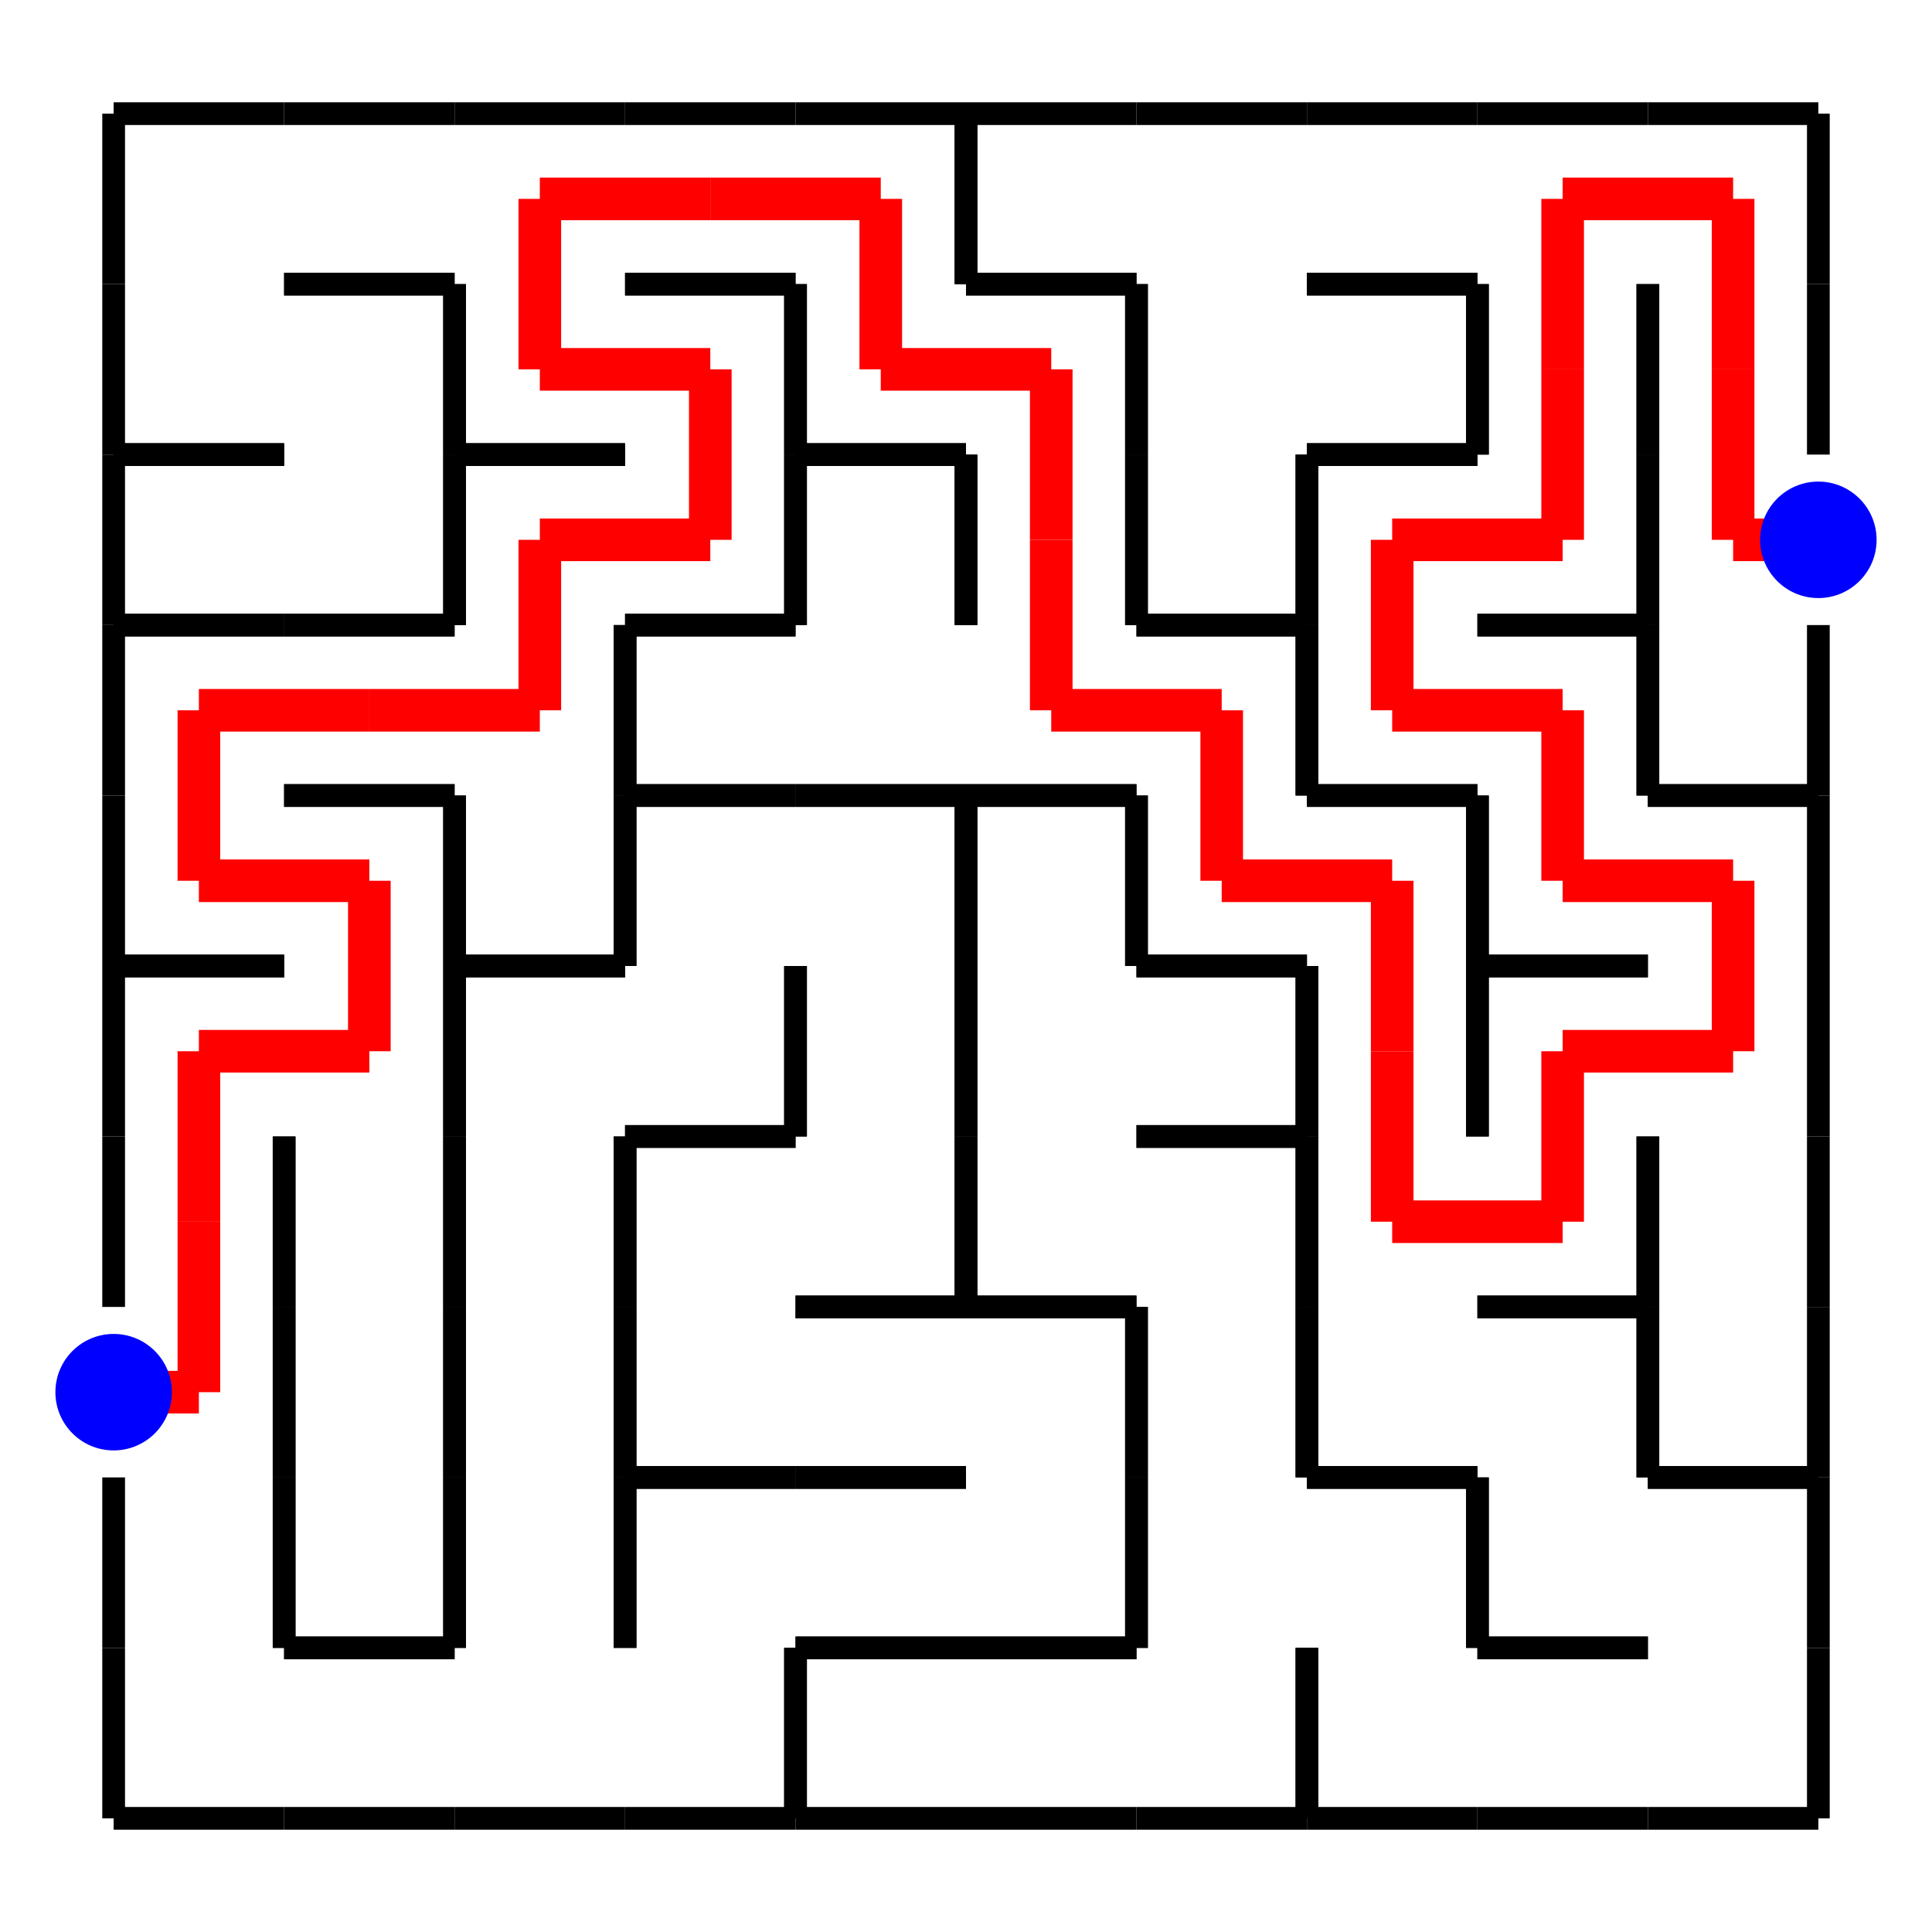 <?xml version='1.0' encoding='UTF-8' ?>
<svg width='680' height='680' >
<g><line x1='40' y1='40' x2='100' y2='40' stroke='black' stroke-width='8' /> 
<line x1='40' y1='40' x2='40' y2='100' stroke='black' stroke-width='8' /> 
<line x1='100' y1='40' x2='160' y2='40' stroke='black' stroke-width='8' /> 
<line x1='100' y1='100' x2='160' y2='100' stroke='black' stroke-width='8' /> 
<line x1='160' y1='40' x2='220' y2='40' stroke='black' stroke-width='8' /> 
<line x1='220' y1='40' x2='280' y2='40' stroke='black' stroke-width='8' /> 
<line x1='220' y1='100' x2='280' y2='100' stroke='black' stroke-width='8' /> 
<line x1='280' y1='40' x2='340' y2='40' stroke='black' stroke-width='8' /> 
<line x1='340' y1='40' x2='340' y2='100' stroke='black' stroke-width='8' /> 
<line x1='340' y1='40' x2='400' y2='40' stroke='black' stroke-width='8' /> 
<line x1='340' y1='40' x2='340' y2='100' stroke='black' stroke-width='8' /> 
<line x1='340' y1='100' x2='400' y2='100' stroke='black' stroke-width='8' /> 
<line x1='400' y1='40' x2='460' y2='40' stroke='black' stroke-width='8' /> 
<line x1='460' y1='40' x2='520' y2='40' stroke='black' stroke-width='8' /> 
<line x1='460' y1='100' x2='520' y2='100' stroke='black' stroke-width='8' /> 
<line x1='520' y1='40' x2='580' y2='40' stroke='black' stroke-width='8' /> 
<line x1='580' y1='40' x2='640' y2='40' stroke='black' stroke-width='8' /> 
<line x1='640' y1='40' x2='640' y2='100' stroke='black' stroke-width='8' /> 
<line x1='40' y1='100' x2='40' y2='160' stroke='black' stroke-width='8' /> 
<line x1='40' y1='160' x2='100' y2='160' stroke='black' stroke-width='8' /> 
<line x1='100' y1='100' x2='160' y2='100' stroke='black' stroke-width='8' /> 
<line x1='160' y1='100' x2='160' y2='160' stroke='black' stroke-width='8' /> 
<line x1='160' y1='100' x2='160' y2='160' stroke='black' stroke-width='8' /> 
<line x1='160' y1='160' x2='220' y2='160' stroke='black' stroke-width='8' /> 
<line x1='220' y1='100' x2='280' y2='100' stroke='black' stroke-width='8' /> 
<line x1='280' y1='100' x2='280' y2='160' stroke='black' stroke-width='8' /> 
<line x1='280' y1='100' x2='280' y2='160' stroke='black' stroke-width='8' /> 
<line x1='280' y1='160' x2='340' y2='160' stroke='black' stroke-width='8' /> 
<line x1='340' y1='100' x2='400' y2='100' stroke='black' stroke-width='8' /> 
<line x1='400' y1='100' x2='400' y2='160' stroke='black' stroke-width='8' /> 
<line x1='400' y1='100' x2='400' y2='160' stroke='black' stroke-width='8' /> 
<line x1='460' y1='100' x2='520' y2='100' stroke='black' stroke-width='8' /> 
<line x1='520' y1='100' x2='520' y2='160' stroke='black' stroke-width='8' /> 
<line x1='460' y1='160' x2='520' y2='160' stroke='black' stroke-width='8' /> 
<line x1='520' y1='100' x2='520' y2='160' stroke='black' stroke-width='8' /> 
<line x1='580' y1='100' x2='580' y2='160' stroke='black' stroke-width='8' /> 
<line x1='580' y1='100' x2='580' y2='160' stroke='black' stroke-width='8' /> 
<line x1='640' y1='100' x2='640' y2='160' stroke='black' stroke-width='8' /> 
<line x1='40' y1='160' x2='100' y2='160' stroke='black' stroke-width='8' /> 
<line x1='40' y1='160' x2='40' y2='220' stroke='black' stroke-width='8' /> 
<line x1='40' y1='220' x2='100' y2='220' stroke='black' stroke-width='8' /> 
<line x1='160' y1='160' x2='160' y2='220' stroke='black' stroke-width='8' /> 
<line x1='100' y1='220' x2='160' y2='220' stroke='black' stroke-width='8' /> 
<line x1='160' y1='160' x2='220' y2='160' stroke='black' stroke-width='8' /> 
<line x1='160' y1='160' x2='160' y2='220' stroke='black' stroke-width='8' /> 
<line x1='280' y1='160' x2='280' y2='220' stroke='black' stroke-width='8' /> 
<line x1='220' y1='220' x2='280' y2='220' stroke='black' stroke-width='8' /> 
<line x1='280' y1='160' x2='340' y2='160' stroke='black' stroke-width='8' /> 
<line x1='280' y1='160' x2='280' y2='220' stroke='black' stroke-width='8' /> 
<line x1='340' y1='160' x2='340' y2='220' stroke='black' stroke-width='8' /> 
<line x1='340' y1='160' x2='340' y2='220' stroke='black' stroke-width='8' /> 
<line x1='400' y1='160' x2='400' y2='220' stroke='black' stroke-width='8' /> 
<line x1='400' y1='160' x2='400' y2='220' stroke='black' stroke-width='8' /> 
<line x1='460' y1='160' x2='460' y2='220' stroke='black' stroke-width='8' /> 
<line x1='400' y1='220' x2='460' y2='220' stroke='black' stroke-width='8' /> 
<line x1='460' y1='160' x2='520' y2='160' stroke='black' stroke-width='8' /> 
<line x1='460' y1='160' x2='460' y2='220' stroke='black' stroke-width='8' /> 
<line x1='580' y1='160' x2='580' y2='220' stroke='black' stroke-width='8' /> 
<line x1='520' y1='220' x2='580' y2='220' stroke='black' stroke-width='8' /> 
<line x1='580' y1='160' x2='580' y2='220' stroke='black' stroke-width='8' /> 
<line x1='40' y1='220' x2='100' y2='220' stroke='black' stroke-width='8' /> 
<line x1='40' y1='220' x2='40' y2='280' stroke='black' stroke-width='8' /> 
<line x1='100' y1='220' x2='160' y2='220' stroke='black' stroke-width='8' /> 
<line x1='100' y1='280' x2='160' y2='280' stroke='black' stroke-width='8' /> 
<line x1='220' y1='220' x2='220' y2='280' stroke='black' stroke-width='8' /> 
<line x1='220' y1='220' x2='280' y2='220' stroke='black' stroke-width='8' /> 
<line x1='220' y1='220' x2='220' y2='280' stroke='black' stroke-width='8' /> 
<line x1='220' y1='280' x2='280' y2='280' stroke='black' stroke-width='8' /> 
<line x1='280' y1='280' x2='340' y2='280' stroke='black' stroke-width='8' /> 
<line x1='340' y1='280' x2='400' y2='280' stroke='black' stroke-width='8' /> 
<line x1='400' y1='220' x2='460' y2='220' stroke='black' stroke-width='8' /> 
<line x1='460' y1='220' x2='460' y2='280' stroke='black' stroke-width='8' /> 
<line x1='460' y1='220' x2='460' y2='280' stroke='black' stroke-width='8' /> 
<line x1='460' y1='280' x2='520' y2='280' stroke='black' stroke-width='8' /> 
<line x1='520' y1='220' x2='580' y2='220' stroke='black' stroke-width='8' /> 
<line x1='580' y1='220' x2='580' y2='280' stroke='black' stroke-width='8' /> 
<line x1='580' y1='220' x2='580' y2='280' stroke='black' stroke-width='8' /> 
<line x1='640' y1='220' x2='640' y2='280' stroke='black' stroke-width='8' /> 
<line x1='580' y1='280' x2='640' y2='280' stroke='black' stroke-width='8' /> 
<line x1='40' y1='280' x2='40' y2='340' stroke='black' stroke-width='8' /> 
<line x1='40' y1='340' x2='100' y2='340' stroke='black' stroke-width='8' /> 
<line x1='100' y1='280' x2='160' y2='280' stroke='black' stroke-width='8' /> 
<line x1='160' y1='280' x2='160' y2='340' stroke='black' stroke-width='8' /> 
<line x1='160' y1='280' x2='160' y2='340' stroke='black' stroke-width='8' /> 
<line x1='220' y1='280' x2='220' y2='340' stroke='black' stroke-width='8' /> 
<line x1='160' y1='340' x2='220' y2='340' stroke='black' stroke-width='8' /> 
<line x1='220' y1='280' x2='280' y2='280' stroke='black' stroke-width='8' /> 
<line x1='220' y1='280' x2='220' y2='340' stroke='black' stroke-width='8' /> 
<line x1='280' y1='280' x2='340' y2='280' stroke='black' stroke-width='8' /> 
<line x1='340' y1='280' x2='340' y2='340' stroke='black' stroke-width='8' /> 
<line x1='340' y1='280' x2='400' y2='280' stroke='black' stroke-width='8' /> 
<line x1='340' y1='280' x2='340' y2='340' stroke='black' stroke-width='8' /> 
<line x1='400' y1='280' x2='400' y2='340' stroke='black' stroke-width='8' /> 
<line x1='400' y1='280' x2='400' y2='340' stroke='black' stroke-width='8' /> 
<line x1='400' y1='340' x2='460' y2='340' stroke='black' stroke-width='8' /> 
<line x1='460' y1='280' x2='520' y2='280' stroke='black' stroke-width='8' /> 
<line x1='520' y1='280' x2='520' y2='340' stroke='black' stroke-width='8' /> 
<line x1='520' y1='280' x2='520' y2='340' stroke='black' stroke-width='8' /> 
<line x1='520' y1='340' x2='580' y2='340' stroke='black' stroke-width='8' /> 
<line x1='580' y1='280' x2='640' y2='280' stroke='black' stroke-width='8' /> 
<line x1='640' y1='280' x2='640' y2='340' stroke='black' stroke-width='8' /> 
<line x1='40' y1='340' x2='100' y2='340' stroke='black' stroke-width='8' /> 
<line x1='40' y1='340' x2='40' y2='400' stroke='black' stroke-width='8' /> 
<line x1='160' y1='340' x2='160' y2='400' stroke='black' stroke-width='8' /> 
<line x1='160' y1='340' x2='220' y2='340' stroke='black' stroke-width='8' /> 
<line x1='160' y1='340' x2='160' y2='400' stroke='black' stroke-width='8' /> 
<line x1='280' y1='340' x2='280' y2='400' stroke='black' stroke-width='8' /> 
<line x1='220' y1='400' x2='280' y2='400' stroke='black' stroke-width='8' /> 
<line x1='280' y1='340' x2='280' y2='400' stroke='black' stroke-width='8' /> 
<line x1='340' y1='340' x2='340' y2='400' stroke='black' stroke-width='8' /> 
<line x1='340' y1='340' x2='340' y2='400' stroke='black' stroke-width='8' /> 
<line x1='400' y1='340' x2='460' y2='340' stroke='black' stroke-width='8' /> 
<line x1='460' y1='340' x2='460' y2='400' stroke='black' stroke-width='8' /> 
<line x1='400' y1='400' x2='460' y2='400' stroke='black' stroke-width='8' /> 
<line x1='460' y1='340' x2='460' y2='400' stroke='black' stroke-width='8' /> 
<line x1='520' y1='340' x2='520' y2='400' stroke='black' stroke-width='8' /> 
<line x1='520' y1='340' x2='580' y2='340' stroke='black' stroke-width='8' /> 
<line x1='520' y1='340' x2='520' y2='400' stroke='black' stroke-width='8' /> 
<line x1='640' y1='340' x2='640' y2='400' stroke='black' stroke-width='8' /> 
<line x1='40' y1='400' x2='40' y2='460' stroke='black' stroke-width='8' /> 
<line x1='100' y1='400' x2='100' y2='460' stroke='black' stroke-width='8' /> 
<line x1='100' y1='400' x2='100' y2='460' stroke='black' stroke-width='8' /> 
<line x1='160' y1='400' x2='160' y2='460' stroke='black' stroke-width='8' /> 
<line x1='160' y1='400' x2='160' y2='460' stroke='black' stroke-width='8' /> 
<line x1='220' y1='400' x2='220' y2='460' stroke='black' stroke-width='8' /> 
<line x1='220' y1='400' x2='280' y2='400' stroke='black' stroke-width='8' /> 
<line x1='220' y1='400' x2='220' y2='460' stroke='black' stroke-width='8' /> 
<line x1='340' y1='400' x2='340' y2='460' stroke='black' stroke-width='8' /> 
<line x1='280' y1='460' x2='340' y2='460' stroke='black' stroke-width='8' /> 
<line x1='340' y1='400' x2='340' y2='460' stroke='black' stroke-width='8' /> 
<line x1='340' y1='460' x2='400' y2='460' stroke='black' stroke-width='8' /> 
<line x1='400' y1='400' x2='460' y2='400' stroke='black' stroke-width='8' /> 
<line x1='460' y1='400' x2='460' y2='460' stroke='black' stroke-width='8' /> 
<line x1='460' y1='400' x2='460' y2='460' stroke='black' stroke-width='8' /> 
<line x1='580' y1='400' x2='580' y2='460' stroke='black' stroke-width='8' /> 
<line x1='520' y1='460' x2='580' y2='460' stroke='black' stroke-width='8' /> 
<line x1='580' y1='400' x2='580' y2='460' stroke='black' stroke-width='8' /> 
<line x1='640' y1='400' x2='640' y2='460' stroke='black' stroke-width='8' /> 
<line x1='100' y1='460' x2='100' y2='520' stroke='black' stroke-width='8' /> 
<line x1='100' y1='460' x2='100' y2='520' stroke='black' stroke-width='8' /> 
<line x1='160' y1='460' x2='160' y2='520' stroke='black' stroke-width='8' /> 
<line x1='160' y1='460' x2='160' y2='520' stroke='black' stroke-width='8' /> 
<line x1='220' y1='460' x2='220' y2='520' stroke='black' stroke-width='8' /> 
<line x1='220' y1='460' x2='220' y2='520' stroke='black' stroke-width='8' /> 
<line x1='220' y1='520' x2='280' y2='520' stroke='black' stroke-width='8' /> 
<line x1='280' y1='460' x2='340' y2='460' stroke='black' stroke-width='8' /> 
<line x1='280' y1='520' x2='340' y2='520' stroke='black' stroke-width='8' /> 
<line x1='340' y1='460' x2='400' y2='460' stroke='black' stroke-width='8' /> 
<line x1='400' y1='460' x2='400' y2='520' stroke='black' stroke-width='8' /> 
<line x1='400' y1='460' x2='400' y2='520' stroke='black' stroke-width='8' /> 
<line x1='460' y1='460' x2='460' y2='520' stroke='black' stroke-width='8' /> 
<line x1='460' y1='460' x2='460' y2='520' stroke='black' stroke-width='8' /> 
<line x1='460' y1='520' x2='520' y2='520' stroke='black' stroke-width='8' /> 
<line x1='520' y1='460' x2='580' y2='460' stroke='black' stroke-width='8' /> 
<line x1='580' y1='460' x2='580' y2='520' stroke='black' stroke-width='8' /> 
<line x1='580' y1='460' x2='580' y2='520' stroke='black' stroke-width='8' /> 
<line x1='640' y1='460' x2='640' y2='520' stroke='black' stroke-width='8' /> 
<line x1='580' y1='520' x2='640' y2='520' stroke='black' stroke-width='8' /> 
<line x1='40' y1='520' x2='40' y2='580' stroke='black' stroke-width='8' /> 
<line x1='100' y1='520' x2='100' y2='580' stroke='black' stroke-width='8' /> 
<line x1='100' y1='520' x2='100' y2='580' stroke='black' stroke-width='8' /> 
<line x1='160' y1='520' x2='160' y2='580' stroke='black' stroke-width='8' /> 
<line x1='100' y1='580' x2='160' y2='580' stroke='black' stroke-width='8' /> 
<line x1='160' y1='520' x2='160' y2='580' stroke='black' stroke-width='8' /> 
<line x1='220' y1='520' x2='220' y2='580' stroke='black' stroke-width='8' /> 
<line x1='220' y1='520' x2='280' y2='520' stroke='black' stroke-width='8' /> 
<line x1='220' y1='520' x2='220' y2='580' stroke='black' stroke-width='8' /> 
<line x1='280' y1='520' x2='340' y2='520' stroke='black' stroke-width='8' /> 
<line x1='280' y1='580' x2='340' y2='580' stroke='black' stroke-width='8' /> 
<line x1='400' y1='520' x2='400' y2='580' stroke='black' stroke-width='8' /> 
<line x1='340' y1='580' x2='400' y2='580' stroke='black' stroke-width='8' /> 
<line x1='400' y1='520' x2='400' y2='580' stroke='black' stroke-width='8' /> 
<line x1='460' y1='520' x2='520' y2='520' stroke='black' stroke-width='8' /> 
<line x1='520' y1='520' x2='520' y2='580' stroke='black' stroke-width='8' /> 
<line x1='520' y1='520' x2='520' y2='580' stroke='black' stroke-width='8' /> 
<line x1='520' y1='580' x2='580' y2='580' stroke='black' stroke-width='8' /> 
<line x1='580' y1='520' x2='640' y2='520' stroke='black' stroke-width='8' /> 
<line x1='640' y1='520' x2='640' y2='580' stroke='black' stroke-width='8' /> 
<line x1='40' y1='580' x2='40' y2='640' stroke='black' stroke-width='8' /> 
<line x1='40' y1='640' x2='100' y2='640' stroke='black' stroke-width='8' /> 
<line x1='100' y1='580' x2='160' y2='580' stroke='black' stroke-width='8' /> 
<line x1='100' y1='640' x2='160' y2='640' stroke='black' stroke-width='8' /> 
<line x1='160' y1='640' x2='220' y2='640' stroke='black' stroke-width='8' /> 
<line x1='280' y1='580' x2='280' y2='640' stroke='black' stroke-width='8' /> 
<line x1='220' y1='640' x2='280' y2='640' stroke='black' stroke-width='8' /> 
<line x1='280' y1='580' x2='340' y2='580' stroke='black' stroke-width='8' /> 
<line x1='280' y1='580' x2='280' y2='640' stroke='black' stroke-width='8' /> 
<line x1='280' y1='640' x2='340' y2='640' stroke='black' stroke-width='8' /> 
<line x1='340' y1='580' x2='400' y2='580' stroke='black' stroke-width='8' /> 
<line x1='340' y1='640' x2='400' y2='640' stroke='black' stroke-width='8' /> 
<line x1='460' y1='580' x2='460' y2='640' stroke='black' stroke-width='8' /> 
<line x1='400' y1='640' x2='460' y2='640' stroke='black' stroke-width='8' /> 
<line x1='460' y1='580' x2='460' y2='640' stroke='black' stroke-width='8' /> 
<line x1='460' y1='640' x2='520' y2='640' stroke='black' stroke-width='8' /> 
<line x1='520' y1='580' x2='580' y2='580' stroke='black' stroke-width='8' /> 
<line x1='520' y1='640' x2='580' y2='640' stroke='black' stroke-width='8' /> 
<line x1='640' y1='580' x2='640' y2='640' stroke='black' stroke-width='8' /> 
<line x1='580' y1='640' x2='640' y2='640' stroke='black' stroke-width='8' /> 
<line x1 = '40' y1 = '490' x2='70' y2='490' stroke='red' stroke-width='15' />
<line x1 = '70' y1 = '490' x2='70' y2='430' stroke='red' stroke-width='15' />
<line x1 = '70' y1 = '430' x2='70' y2='370' stroke='red' stroke-width='15' />
<line x1 = '70' y1 = '370' x2='130' y2='370' stroke='red' stroke-width='15' />
<line x1 = '130' y1 = '370' x2='130' y2='310' stroke='red' stroke-width='15' />
<line x1 = '130' y1 = '310' x2='70' y2='310' stroke='red' stroke-width='15' />
<line x1 = '70' y1 = '310' x2='70' y2='250' stroke='red' stroke-width='15' />
<line x1 = '70' y1 = '250' x2='130' y2='250' stroke='red' stroke-width='15' />
<line x1 = '130' y1 = '250' x2='190' y2='250' stroke='red' stroke-width='15' />
<line x1 = '190' y1 = '250' x2='190' y2='190' stroke='red' stroke-width='15' />
<line x1 = '190' y1 = '190' x2='250' y2='190' stroke='red' stroke-width='15' />
<line x1 = '250' y1 = '190' x2='250' y2='130' stroke='red' stroke-width='15' />
<line x1 = '250' y1 = '130' x2='190' y2='130' stroke='red' stroke-width='15' />
<line x1 = '190' y1 = '130' x2='190' y2='70' stroke='red' stroke-width='15' />
<line x1 = '190' y1 = '70' x2='250' y2='70' stroke='red' stroke-width='15' />
<line x1 = '250' y1 = '70' x2='310' y2='70' stroke='red' stroke-width='15' />
<line x1 = '310' y1 = '70' x2='310' y2='130' stroke='red' stroke-width='15' />
<line x1 = '310' y1 = '130' x2='370' y2='130' stroke='red' stroke-width='15' />
<line x1 = '370' y1 = '130' x2='370' y2='190' stroke='red' stroke-width='15' />
<line x1 = '370' y1 = '190' x2='370' y2='250' stroke='red' stroke-width='15' />
<line x1 = '370' y1 = '250' x2='430' y2='250' stroke='red' stroke-width='15' />
<line x1 = '430' y1 = '250' x2='430' y2='310' stroke='red' stroke-width='15' />
<line x1 = '430' y1 = '310' x2='490' y2='310' stroke='red' stroke-width='15' />
<line x1 = '490' y1 = '310' x2='490' y2='370' stroke='red' stroke-width='15' />
<line x1 = '490' y1 = '370' x2='490' y2='430' stroke='red' stroke-width='15' />
<line x1 = '490' y1 = '430' x2='550' y2='430' stroke='red' stroke-width='15' />
<line x1 = '550' y1 = '430' x2='550' y2='370' stroke='red' stroke-width='15' />
<line x1 = '550' y1 = '370' x2='610' y2='370' stroke='red' stroke-width='15' />
<line x1 = '610' y1 = '370' x2='610' y2='310' stroke='red' stroke-width='15' />
<line x1 = '610' y1 = '310' x2='550' y2='310' stroke='red' stroke-width='15' />
<line x1 = '550' y1 = '310' x2='550' y2='250' stroke='red' stroke-width='15' />
<line x1 = '550' y1 = '250' x2='490' y2='250' stroke='red' stroke-width='15' />
<line x1 = '490' y1 = '250' x2='490' y2='190' stroke='red' stroke-width='15' />
<line x1 = '490' y1 = '190' x2='550' y2='190' stroke='red' stroke-width='15' />
<line x1 = '550' y1 = '190' x2='550' y2='130' stroke='red' stroke-width='15' />
<line x1 = '550' y1 = '130' x2='550' y2='70' stroke='red' stroke-width='15' />
<line x1 = '550' y1 = '70' x2='610' y2='70' stroke='red' stroke-width='15' />
<line x1 = '610' y1 = '70' x2='610' y2='130' stroke='red' stroke-width='15' />
<line x1 = '610' y1 = '130' x2='610' y2='190' stroke='red' stroke-width='15' />
<line x1 = '610' y1 = '190' x2='640' y2='190' stroke='red' stroke-width='15' />
<circle cx='640' cy='190' r= '20' fill = 'blue' stroke = 'blue' />
<circle cx ='40' cy='490' r = '20' fill = 'blue' stroke = 'blue' />
</g>
</svg>

